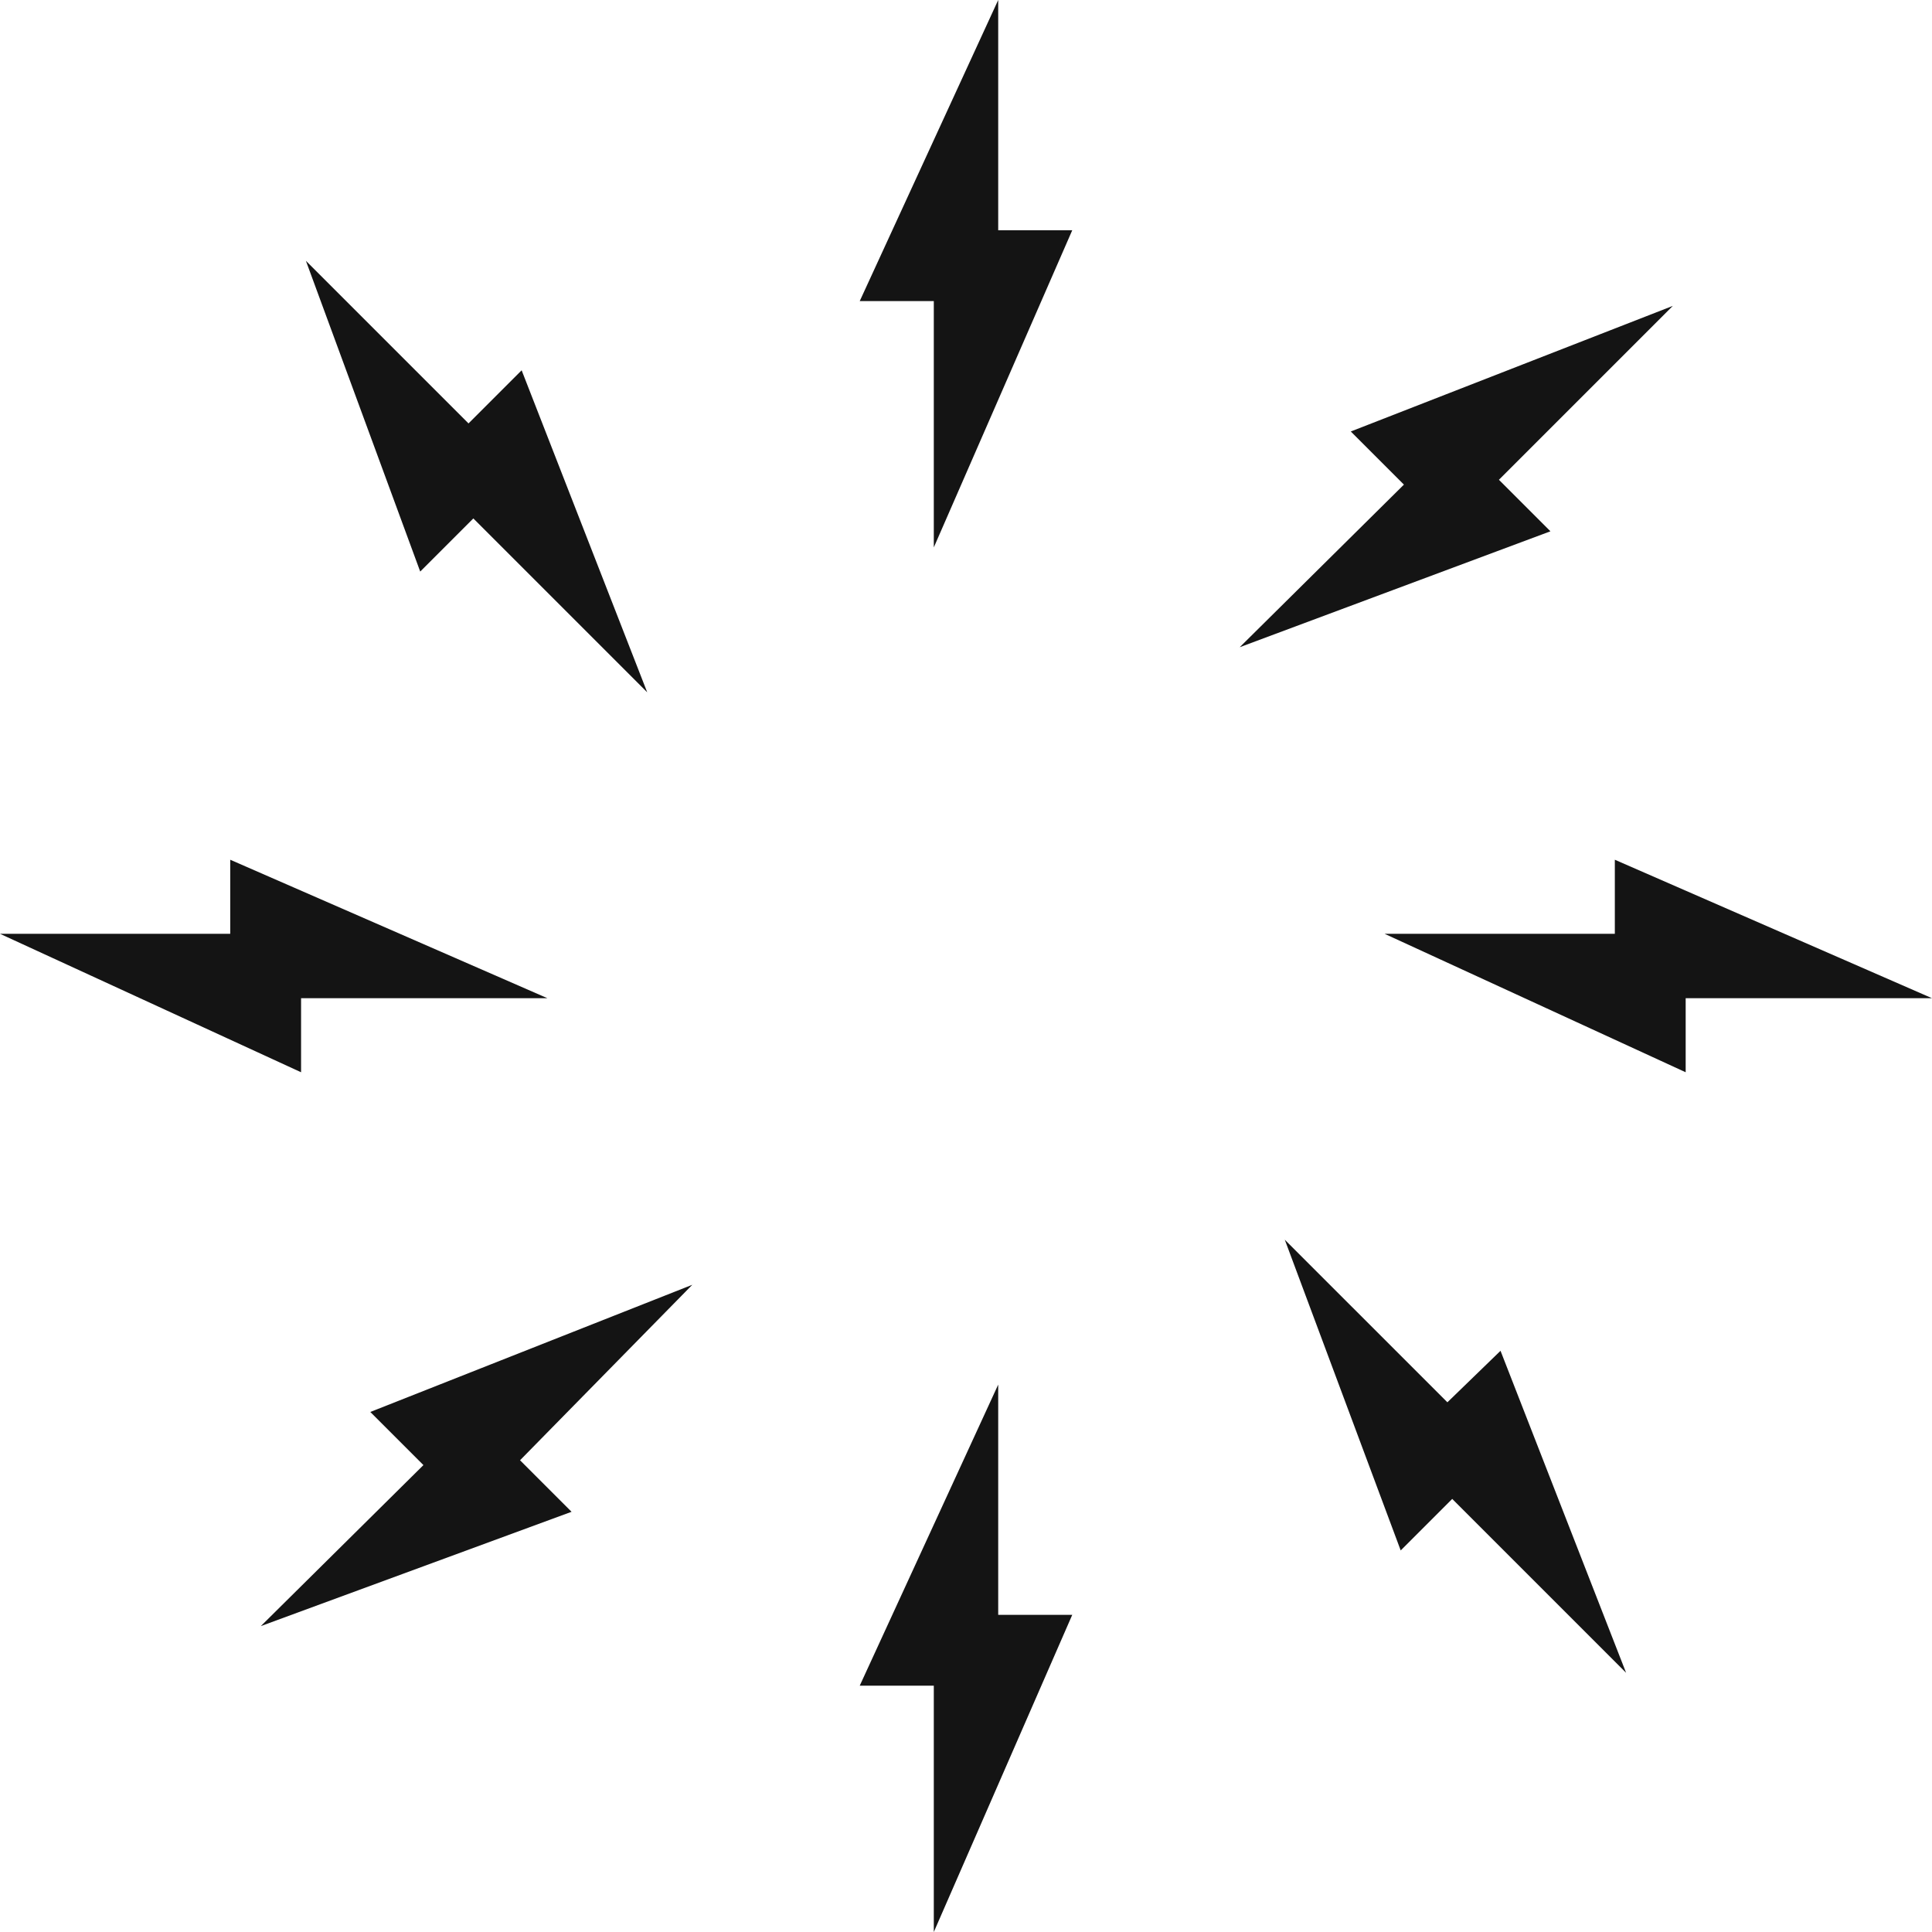 <svg version="1.1" id="图层_1" x="0px" y="0px" width="500px" height="500px" viewBox="0 0 500 500" enable-background="new 0 0 500 500" xml:space="preserve" xmlns="http://www.w3.org/2000/svg" xmlns:xlink="http://www.w3.org/1999/xlink" xmlns:xml="http://www.w3.org/XML/1998/namespace">
  <polygon fill="#141414" points="258.334,417.916 277.5,417.916 241.667,500 241.667,436.25 222.5,436.25 258.334,358.334 
	258.334,417.916 " class="color c1"/>
  <polygon fill="#141414" points="258.334,0 222.5,77.917 241.667,77.917 241.667,141.667 277.5,59.583 258.334,59.583 258.334,0 " class="color c1"/>
  <polygon fill="#141414" points="417.917,222.5 417.917,241.667 358.333,241.667 436.25,277.5 436.25,258.334 500,258.334 " class="color c1"/>
  <polygon fill="#141414" points="77.917,258.334 141.667,258.334 59.583,222.5 59.583,241.667 0,241.667 77.917,277.5 " class="color c1"/>
  <polygon fill="#141414" points="374.583,362.916 332.5,320.834 362.5,401.25 375.833,387.916 420.833,432.917 388.333,349.584 " class="color c1"/>
  <polygon fill="#141414" points="122.5,134.167 167.5,179.167 135,95.833 121.25,109.583 79.167,67.5 108.75,147.917 " class="color c1"/>
  <polygon fill="#141414" points="401.25,137.5 387.917,124.167 432.917,79.167 349.583,111.667 363.333,125.417 320.833,167.5 " class="color c1"/>
  <polygon fill="#141414" points="95.833,365.416 109.583,379.166 67.5,420.834 147.917,391.25 134.584,377.916 179.167,332.5 " class="color c1"/>
</svg>